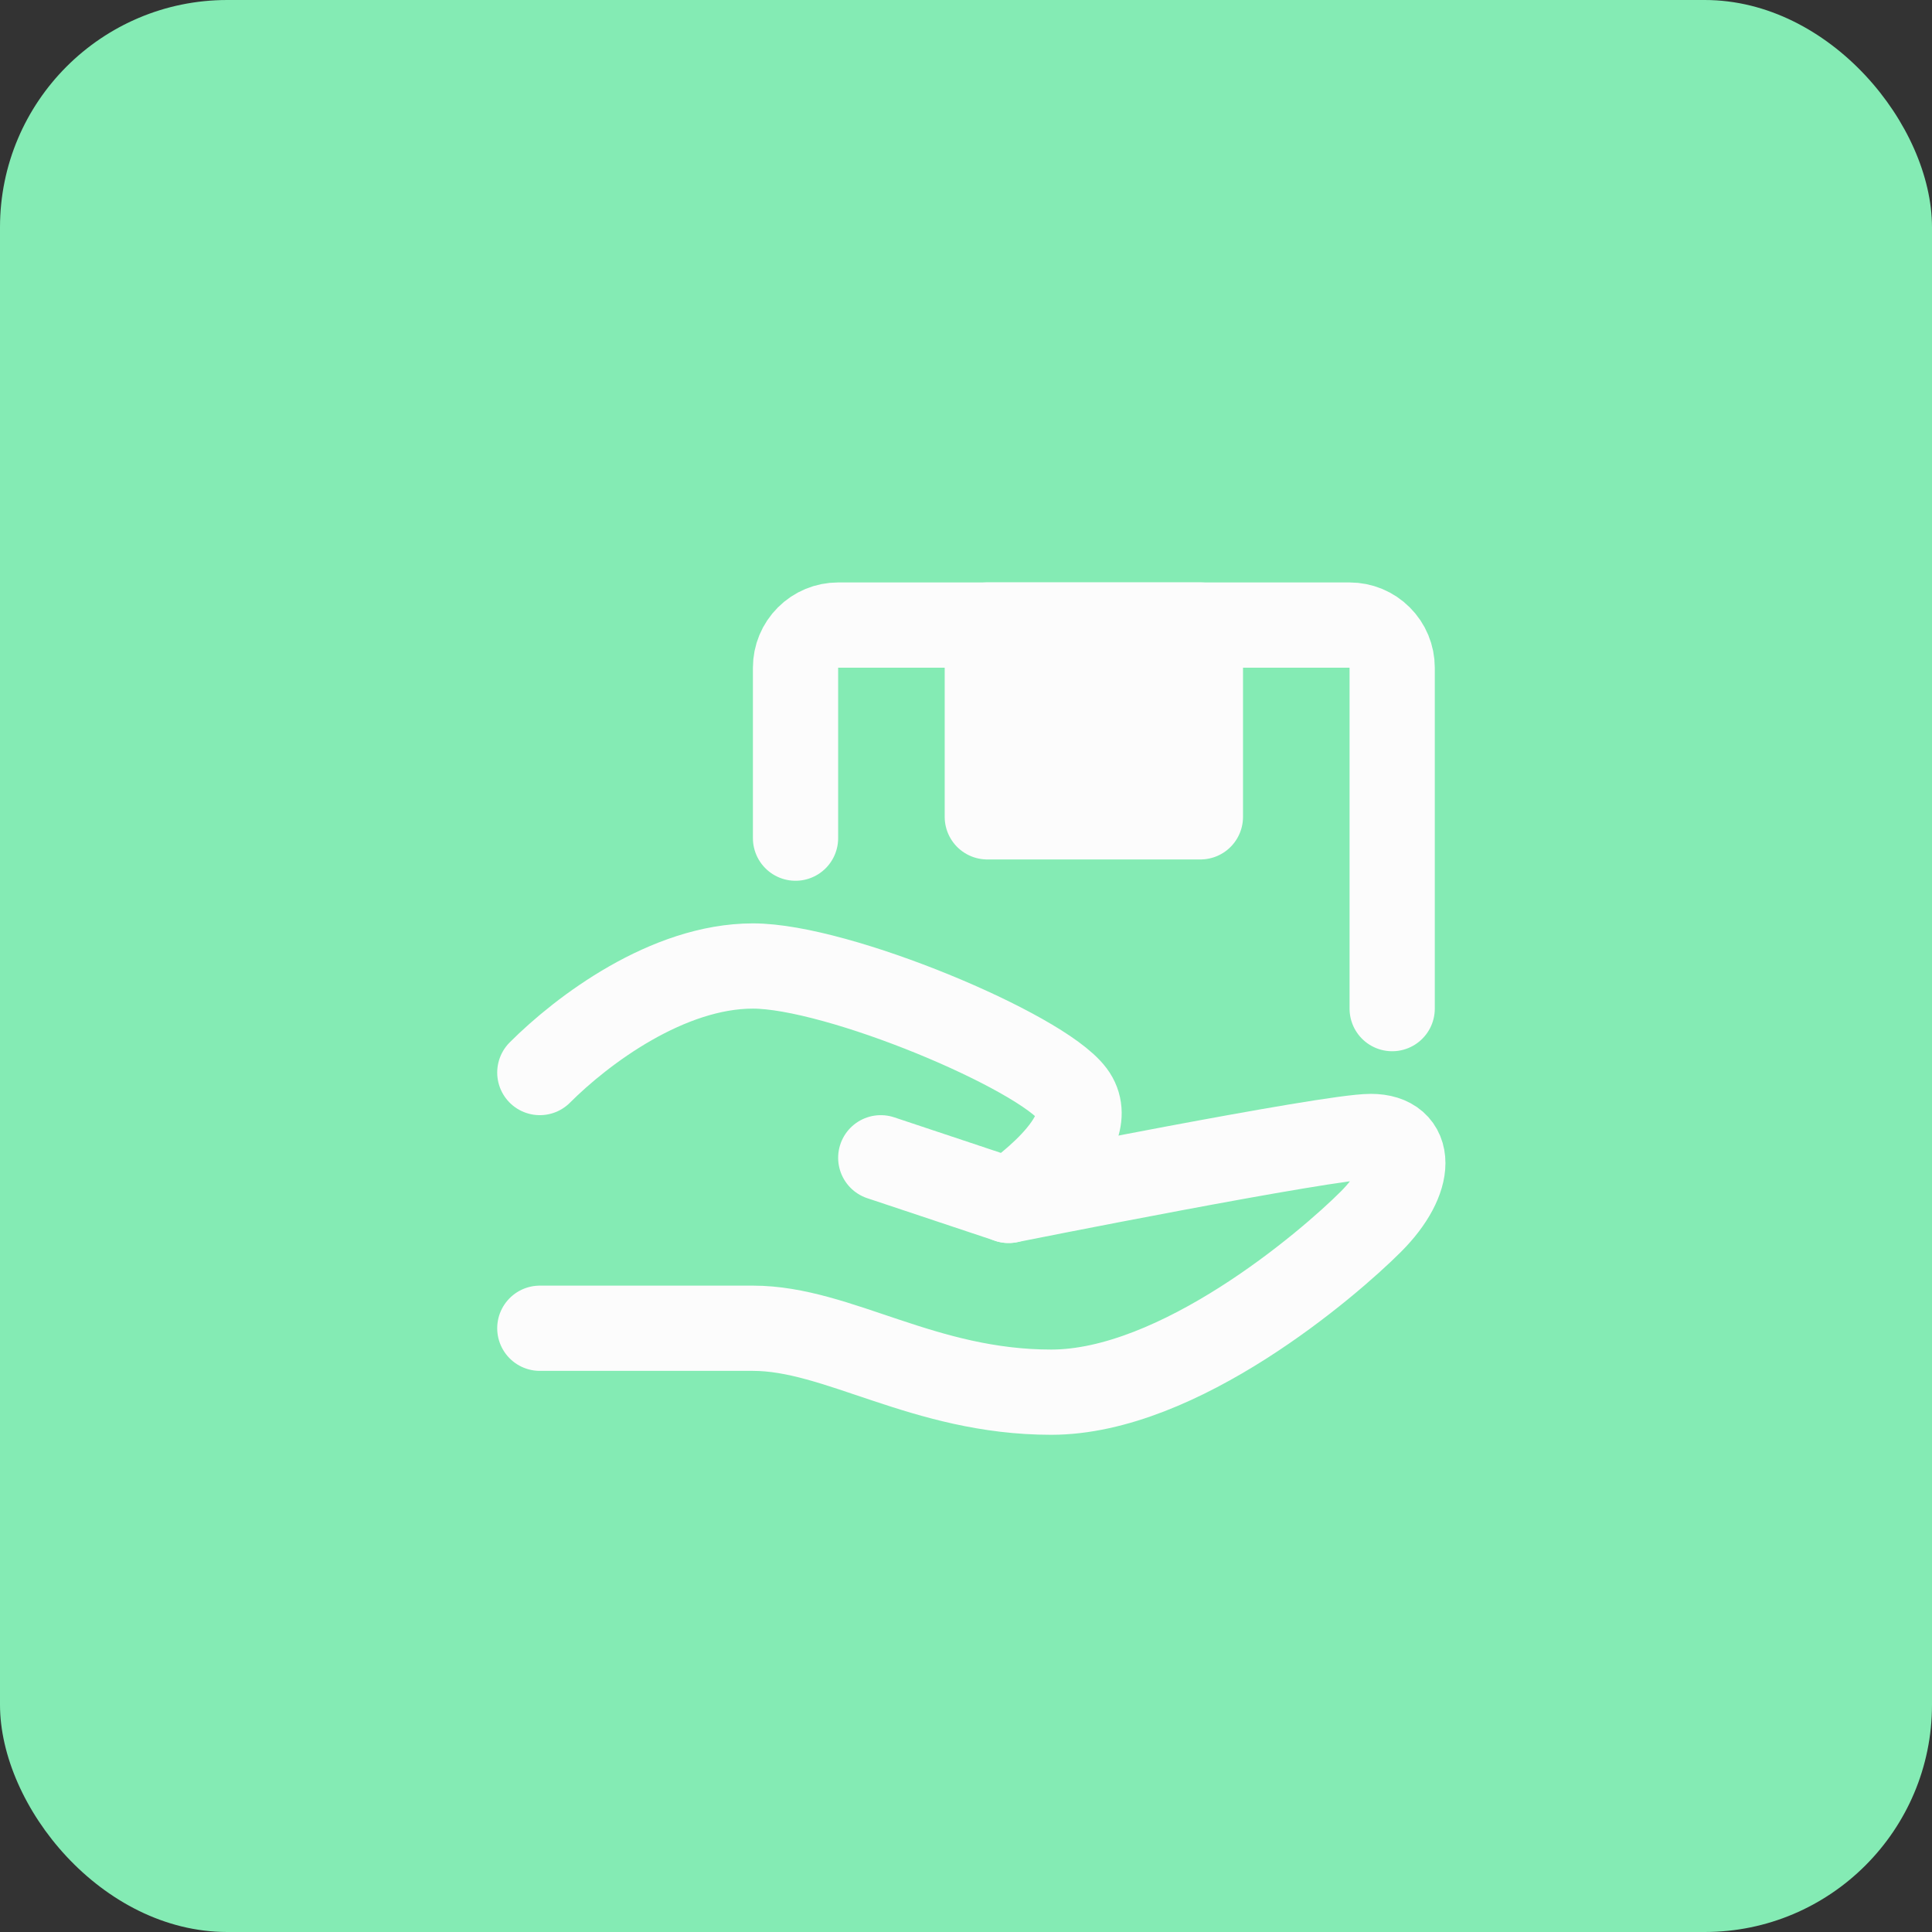 <svg width="34" height="34" viewBox="0 0 34 34" fill="none" xmlns="http://www.w3.org/2000/svg">
<rect x="0" y="0" width="34" height="34" fill="#333333" stroke="none"/>
<rect width="34" height="34" rx="4" fill="#84EBB4"/>
<path d="M15.5 20.375L17.75 21.125C17.75 21.125 23.375 20 24.125 20C24.875 20 24.875 20.75 24.125 21.5C23.375 22.25 20.75 24.5 18.5 24.5C16.25 24.5 14.75 23.375 13.25 23.375H9.5" stroke="#FCFCFC" stroke-width="1.5" stroke-linecap="round" stroke-linejoin="round"/>
<path d="M9.5 18.875C10.25 18.125 11.75 17 13.25 17C14.75 17 18.312 18.5 18.875 19.25C19.438 20 17.75 21.125 17.75 21.125M14 14.75V11.75C14 11.551 14.079 11.36 14.22 11.22C14.36 11.079 14.551 11 14.75 11H23.75C23.949 11 24.14 11.079 24.28 11.22C24.421 11.36 24.5 11.551 24.5 11.75V17.75" stroke="#FCFCFC" stroke-width="1.5" stroke-linecap="round" stroke-linejoin="round"/>
<path d="M17.375 11H21.125V14.375H17.375V11Z" fill="#FCFCFC" stroke="#FCFCFC" stroke-width="1.5" stroke-linecap="round" stroke-linejoin="round"/>
</svg>
